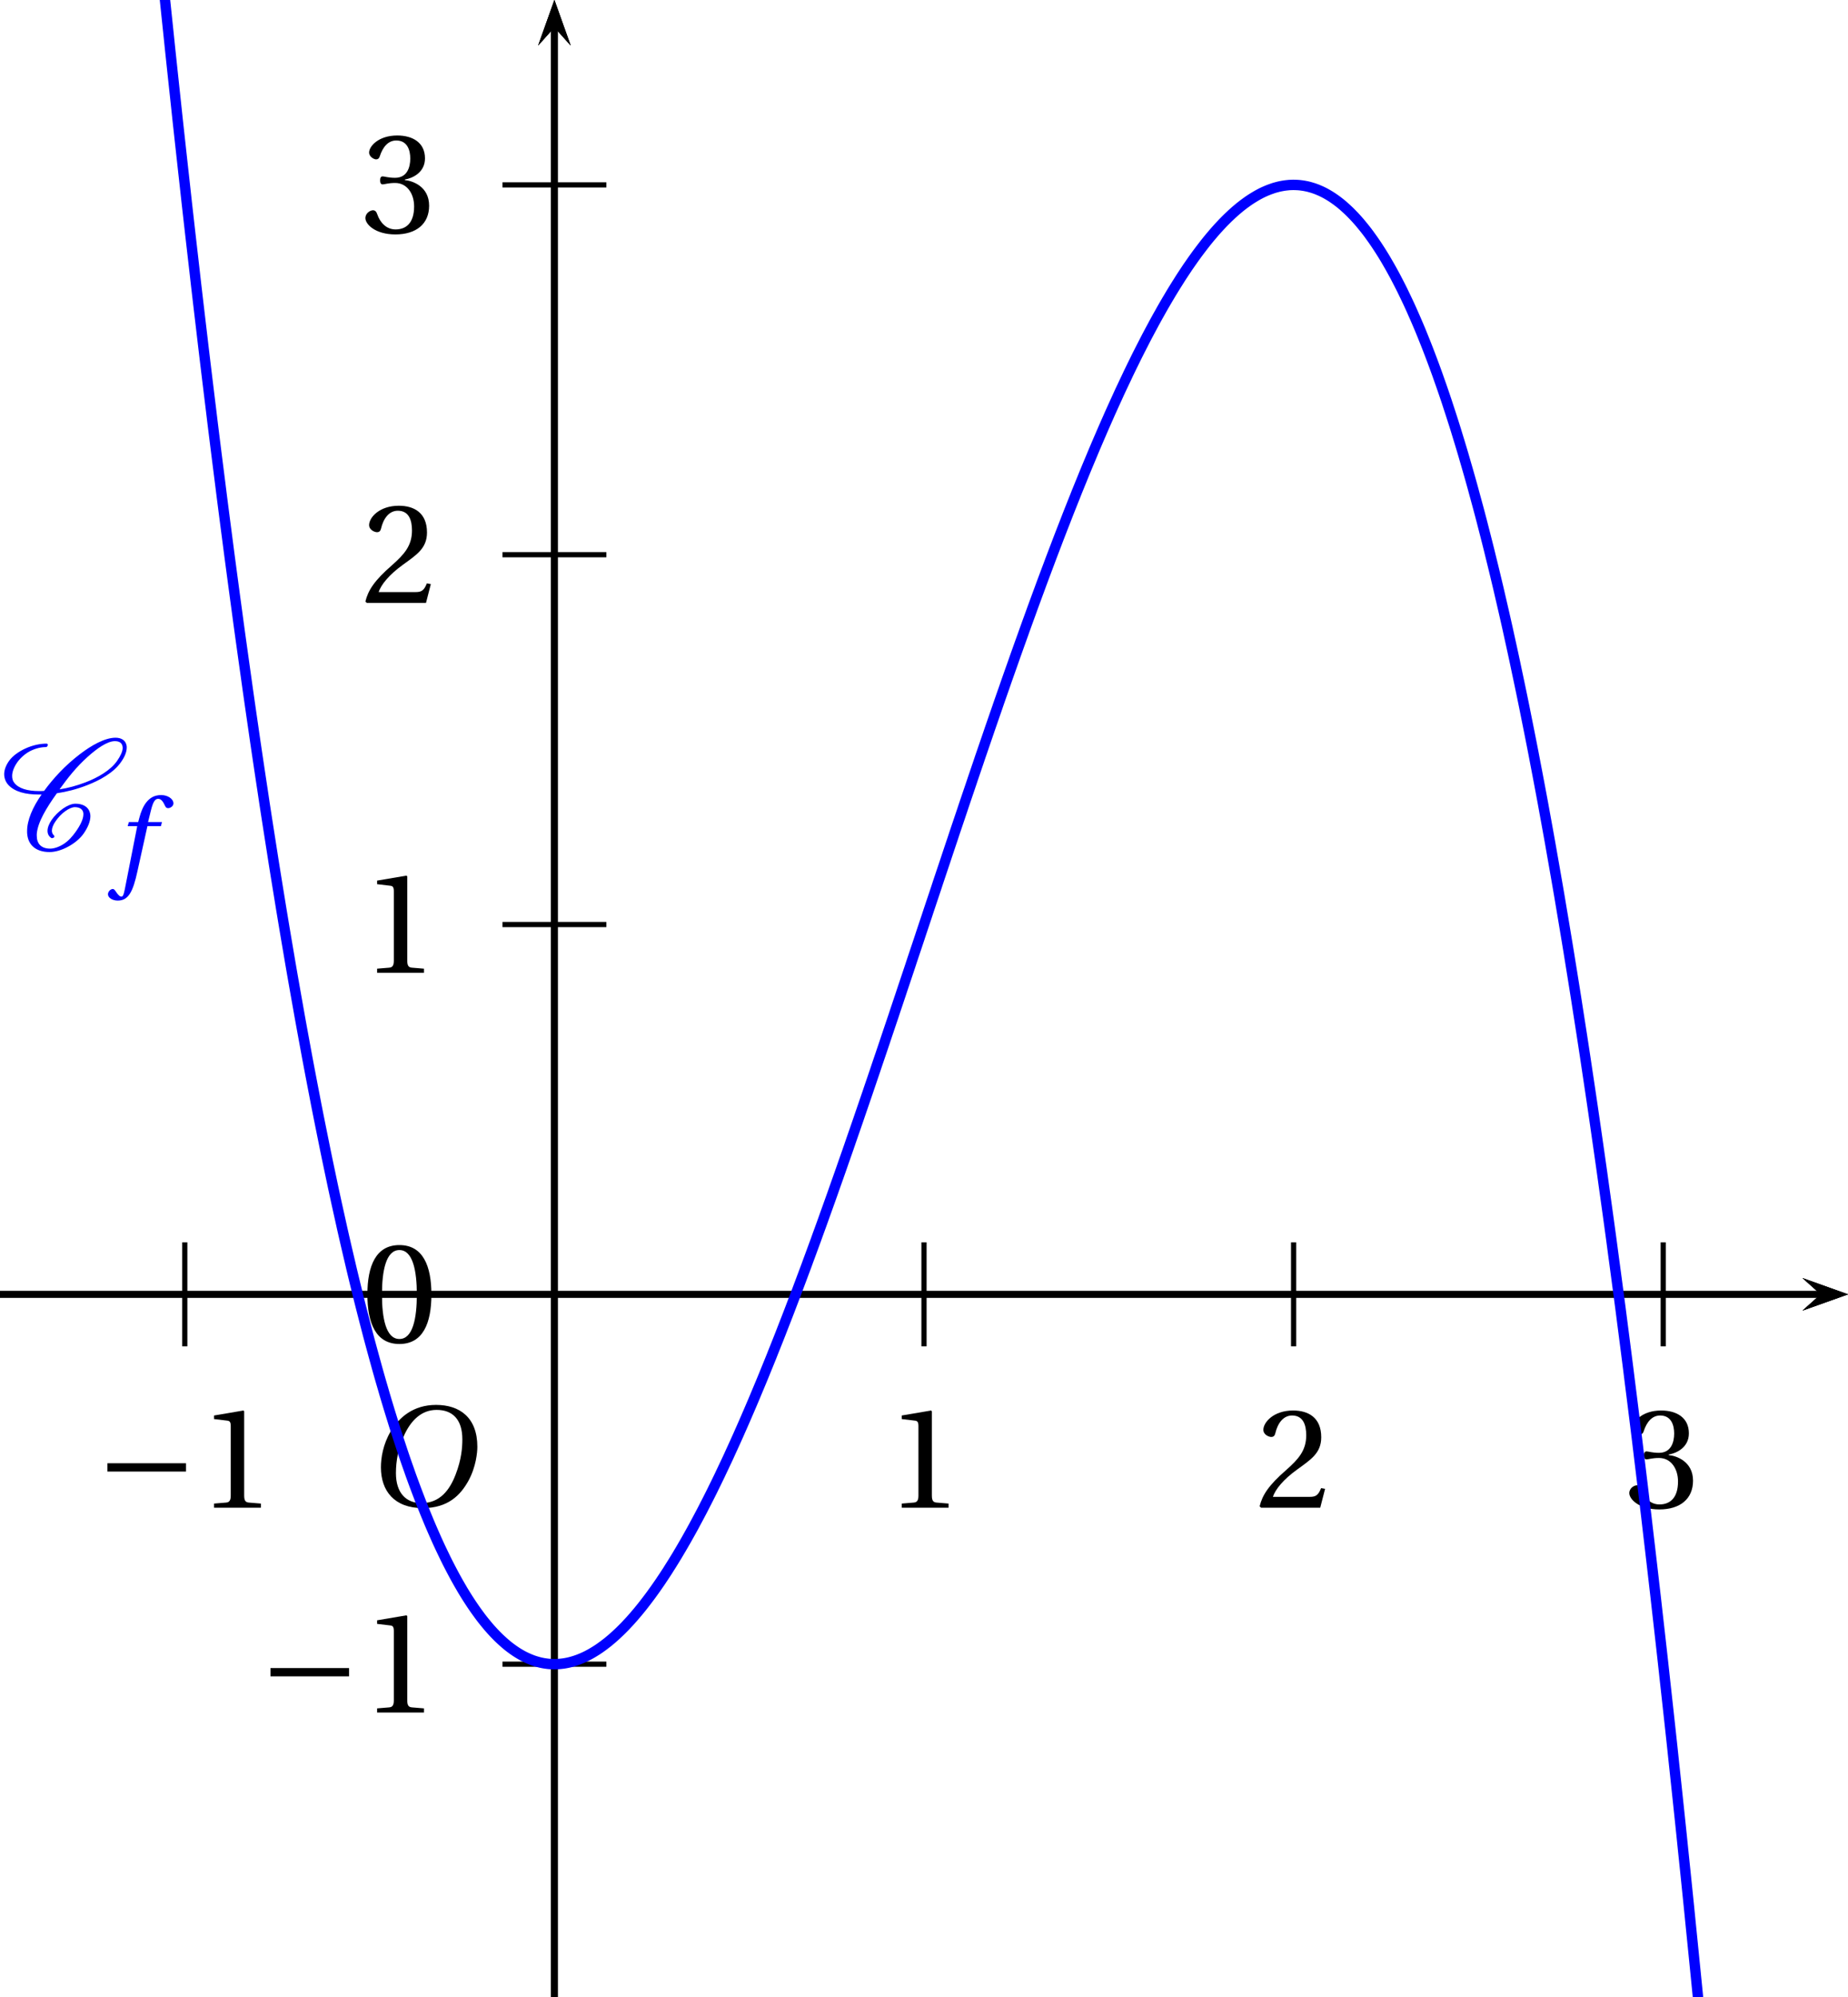 <?xml version='1.0' encoding='UTF-8'?>
<!-- This file was generated by dvisvgm 2.6 -->
<svg height='218.253pt' version='1.1' viewBox='51.769 21.555 202.086 218.253' width='202.086pt' xmlns='http://www.w3.org/2000/svg' xmlns:xlink='http://www.w3.org/1999/xlink'>
<defs>
<clipPath id='clip1'>
<path d='M51.769 239.808V21.555H253.856V239.808Z'/>
</clipPath>
<use id='g16-48' xlink:href='#g4-48'/>
<use id='g16-49' xlink:href='#g4-49'/>
<use id='g16-50' xlink:href='#g4-50'/>
<use id='g16-51' xlink:href='#g4-51'/>
<path d='M4.125 -1.052C4.029 -1.136 3.969 -1.255 3.969 -1.411C3.969 -1.602 4.053 -1.853 4.256 -2.14C4.447 -2.415 4.686 -2.69 5.009 -2.917C5.26 -3.096 5.535 -3.216 5.727 -3.216C6.145 -3.216 6.372 -3.013 6.384 -2.714V-2.666C6.384 -2.295 6.145 -1.817 5.786 -1.315C5.547 -0.98 5.26 -0.646 4.878 -0.395C4.507 -0.155 4.125 -0.036 3.838 -0.036C3.12 -0.036 2.809 -0.442 2.809 -1.028V-1.16C2.881 -2.068 3.563 -3.18 4.352 -4.28C5.081 -4.388 5.858 -4.579 6.683 -4.902C7.639 -5.272 8.691 -5.846 9.253 -6.647C9.54 -7.042 9.708 -7.436 9.708 -7.783C9.708 -7.831 9.708 -7.89 9.696 -7.938C9.624 -8.321 9.313 -8.536 8.847 -8.536C8.034 -8.536 6.994 -7.95 6.109 -7.269C4.997 -6.42 4.089 -5.44 3.371 -4.459C3.24 -4.447 3.108 -4.447 2.977 -4.447C2.116 -4.447 1.411 -4.639 1.076 -5.093C0.968 -5.224 0.921 -5.404 0.921 -5.607C0.921 -5.894 1.04 -6.253 1.303 -6.635C1.53 -6.958 1.865 -7.269 2.248 -7.484C2.702 -7.723 3.144 -7.819 3.515 -7.819C3.551 -7.819 3.575 -7.831 3.599 -7.855C3.622 -7.902 3.658 -7.938 3.658 -7.986S3.622 -8.082 3.563 -8.082C3.072 -8.082 2.511 -7.974 1.913 -7.699C1.447 -7.484 0.956 -7.149 0.681 -6.755C0.418 -6.384 0.311 -6.037 0.311 -5.738C0.311 -5.428 0.43 -5.141 0.622 -4.926C1.112 -4.388 1.961 -4.184 2.929 -4.184H3.18C2.487 -3.204 2.068 -2.212 2.068 -1.387C2.068 -1.291 2.068 -1.207 2.08 -1.124C2.164 -0.299 2.762 0.227 3.79 0.227C4.208 0.227 4.722 0.084 5.224 -0.191C5.691 -0.442 6.133 -0.801 6.408 -1.196C6.731 -1.662 6.922 -2.128 6.922 -2.523C6.922 -2.618 6.91 -2.702 6.886 -2.786C6.767 -3.24 6.348 -3.479 5.774 -3.479C5.487 -3.479 5.141 -3.324 4.842 -3.12C4.483 -2.869 4.172 -2.558 3.957 -2.248C3.754 -1.949 3.634 -1.65 3.634 -1.399C3.634 -1.172 3.73 -0.968 3.933 -0.849C3.945 -0.837 3.957 -0.837 3.969 -0.837S4.005 -0.837 4.017 -0.849L4.101 -0.873L4.136 -0.909C4.148 -0.933 4.16 -0.944 4.16 -0.968C4.16 -1.004 4.148 -1.028 4.125 -1.052ZM4.136 -0.909C4.148 -0.921 4.16 -0.944 4.16 -0.968C4.16 -0.98 4.16 -0.992 4.148 -1.004V-1.016C4.148 -1.016 4.136 -0.992 4.136 -0.909ZM8.799 -8.273C9.158 -8.273 9.349 -8.118 9.385 -7.867L9.397 -7.759C9.397 -7.484 9.229 -7.137 8.966 -6.755C8.452 -6.025 7.484 -5.475 6.551 -5.117C5.858 -4.854 5.189 -4.674 4.555 -4.579C5.177 -5.44 5.834 -6.288 6.719 -7.077C7.412 -7.699 8.213 -8.273 8.799 -8.273Z' id='g0-67'/>
<path d='M6.958 -2.772V-3.408H0.931V-2.772H6.958Z' id='g2-161'/>
<use id='g14-79' transform='scale(1.333)' xlink:href='#g9-79'/>
<path d='M2.904 -7.068C3.945 -7.068 4.241 -5.446 4.241 -3.66S3.945 -0.252 2.904 -0.252S1.567 -1.874 1.567 -3.66S1.863 -7.068 2.904 -7.068ZM2.904 -7.451C1.096 -7.451 0.449 -5.851 0.449 -3.66S1.096 0.131 2.904 0.131S5.358 -1.468 5.358 -3.66S4.712 -7.451 2.904 -7.451Z' id='g4-48'/>
<path d='M4.788 0V-0.318L3.868 -0.394C3.638 -0.416 3.506 -0.504 3.506 -0.931V-7.385L3.452 -7.451L1.194 -7.068V-6.794L2.213 -6.673C2.4 -6.651 2.476 -6.564 2.476 -6.246V-0.931C2.476 -0.723 2.444 -0.592 2.378 -0.515C2.323 -0.438 2.235 -0.405 2.115 -0.394L1.194 -0.318V0H4.788Z' id='g4-49'/>
<path d='M5.314 -1.446L5.008 -1.501C4.778 -0.909 4.558 -0.833 4.12 -0.833H1.315C1.49 -1.403 2.137 -2.181 3.156 -2.915C4.208 -3.682 5.019 -4.175 5.019 -5.402C5.019 -6.925 4.011 -7.451 2.86 -7.451C1.359 -7.451 0.581 -6.542 0.581 -5.972C0.581 -5.599 0.997 -5.424 1.183 -5.424C1.381 -5.424 1.457 -5.534 1.501 -5.72C1.677 -6.465 2.104 -7.068 2.783 -7.068C3.627 -7.068 3.868 -6.355 3.868 -5.556C3.868 -4.383 3.276 -3.726 2.323 -2.882C0.975 -1.709 0.504 -0.964 0.296 -0.11L0.405 0H4.942L5.314 -1.446Z' id='g4-50'/>
<path d='M1.424 -4.011C1.424 -3.824 1.479 -3.704 1.622 -3.704C1.753 -3.704 2.049 -3.813 2.575 -3.813C3.506 -3.813 4.032 -2.97 4.032 -2.016C4.032 -0.712 3.386 -0.252 2.608 -0.252C1.885 -0.252 1.414 -0.8 1.205 -1.414C1.14 -1.622 1.03 -1.72 0.877 -1.72C0.679 -1.72 0.296 -1.512 0.296 -1.118C0.296 -0.647 1.052 0.131 2.597 0.131C4.186 0.131 5.183 -0.668 5.183 -2.071C5.183 -3.539 3.923 -3.978 3.32 -4.032V-4.076C3.912 -4.175 4.865 -4.613 4.865 -5.698C4.865 -6.914 3.912 -7.451 2.739 -7.451C1.293 -7.451 0.581 -6.618 0.581 -6.147C0.581 -5.808 0.964 -5.621 1.118 -5.621C1.26 -5.621 1.348 -5.698 1.392 -5.84C1.633 -6.586 2.049 -7.068 2.663 -7.068C3.528 -7.068 3.737 -6.301 3.737 -5.687C3.737 -5.03 3.506 -4.208 2.575 -4.208C2.049 -4.208 1.753 -4.317 1.622 -4.317C1.479 -4.317 1.424 -4.208 1.424 -4.011Z' id='g4-51'/>
<path d='M4.142 -5.523C5.046 -5.523 5.621 -4.988 5.621 -3.83C5.621 -3.361 5.572 -2.679 5.235 -1.808C4.898 -0.929 4.339 -0.164 3.271 -0.164C2.383 -0.164 1.8 -0.748 1.8 -1.89C1.8 -2.581 1.931 -3.345 2.309 -4.142C2.687 -4.923 3.271 -5.523 4.142 -5.523ZM4.109 -5.81C2.794 -5.81 1.981 -5.087 1.504 -4.298C1.052 -3.534 0.937 -2.761 0.937 -2.219C0.937 -0.863 1.709 0.123 3.345 0.123C4.799 0.123 5.514 -0.625 5.966 -1.438C6.41 -2.244 6.484 -3.082 6.484 -3.402C6.484 -5.087 5.465 -5.81 4.109 -5.81Z' id='g9-79'/>
<path d='M3.55 -4.027H2.482L2.712 -4.956C2.868 -5.58 3.024 -5.81 3.254 -5.81C3.476 -5.81 3.624 -5.63 3.805 -5.235C3.846 -5.153 3.904 -5.095 4.027 -5.095C4.191 -5.095 4.43 -5.251 4.43 -5.457C4.43 -5.81 3.986 -6.098 3.493 -6.098C2.959 -6.098 2.613 -5.876 2.342 -5.531C2.087 -5.21 1.923 -4.767 1.808 -4.331L1.726 -4.027H1.011L0.92 -3.715H1.652L0.699 1.126C0.6 1.635 0.518 1.685 0.436 1.685C0.345 1.685 0.222 1.619 0 1.282C-0.058 1.2 -0.115 1.101 -0.222 1.101C-0.403 1.101 -0.592 1.307 -0.592 1.512C-0.583 1.783 -0.23 1.989 0.156 1.989C0.978 1.989 1.323 1.323 1.668 -0.255L2.433 -3.715H3.468L3.55 -4.027Z' id='g9-102'/>
</defs>
<g id='page1'>
<path clip-path='url(#clip1)' d='M248.883 164.789L253.855 163.016L248.883 161.238L250.871 163.016'/>
<path clip-path='url(#clip1)' d='M51.769 163.016H250.87' fill='none' stroke='#000000' stroke-miterlimit='10' stroke-width='0.71'/>
<path clip-path='url(#clip1)' d='M112.394 168.696V157.332' fill='none' stroke='#000000' stroke-miterlimit='10' stroke-width='0.568'/>
<path clip-path='url(#clip1)' d='M152.812 168.696V157.332' fill='none' stroke='#000000' stroke-miterlimit='10' stroke-width='0.568'/>
<path clip-path='url(#clip1)' d='M193.23 168.696V157.332' fill='none' stroke='#000000' stroke-miterlimit='10' stroke-width='0.568'/>
<path clip-path='url(#clip1)' d='M233.648 168.696V157.332' fill='none' stroke='#000000' stroke-miterlimit='10' stroke-width='0.568'/>
<path clip-path='url(#clip1)' d='M112.394 168.696V157.332' fill='none' stroke='#000000' stroke-miterlimit='10' stroke-width='0.568'/>
<path clip-path='url(#clip1)' d='M71.976 168.696V157.332' fill='none' stroke='#000000' stroke-miterlimit='10' stroke-width='0.568'/>
<path clip-path='url(#clip1)' d='M114.172 26.527L112.395 21.555L110.621 26.527L112.395 24.539'/>
<path clip-path='url(#clip1)' d='M112.394 239.809V24.54' fill='none' stroke='#000000' stroke-miterlimit='10' stroke-width='0.71'/>
<path clip-path='url(#clip1)' d='M248.883 164.789L253.855 163.016L248.883 161.238L250.871 163.016'/>
<path clip-path='url(#clip1)' d='M51.769 163.016H250.87' fill='none' stroke='#000000' stroke-miterlimit='10' stroke-width='0.71'/>
<path clip-path='url(#clip1)' d='M114.172 26.527L112.395 21.555L110.621 26.527L112.395 24.539'/>
<path clip-path='url(#clip1)' d='M112.394 239.809V24.54' fill='none' stroke='#000000' stroke-miterlimit='10' stroke-width='0.71'/>
<path clip-path='url(#clip1)' d='M106.715 163.016H118.078' fill='none' stroke='#000000' stroke-miterlimit='10' stroke-width='0.568'/>
<path clip-path='url(#clip1)' d='M106.715 122.598H118.078' fill='none' stroke='#000000' stroke-miterlimit='10' stroke-width='0.568'/>
<path clip-path='url(#clip1)' d='M106.715 82.18H118.078' fill='none' stroke='#000000' stroke-miterlimit='10' stroke-width='0.568'/>
<path clip-path='url(#clip1)' d='M106.715 41.762H118.078' fill='none' stroke='#000000' stroke-miterlimit='10' stroke-width='0.568'/>
<path clip-path='url(#clip1)' d='M106.715 163.016H118.078' fill='none' stroke='#000000' stroke-miterlimit='10' stroke-width='0.568'/>
<path clip-path='url(#clip1)' d='M106.715 203.434H118.078' fill='none' stroke='#000000' stroke-miterlimit='10' stroke-width='0.568'/>
<path clip-path='url(#clip1)' d='M114.172 26.527L112.395 21.555L110.621 26.527L112.395 24.539'/>
<path clip-path='url(#clip1)' d='M112.394 239.809V24.54' fill='none' stroke='#000000' stroke-miterlimit='10' stroke-width='0.71'/>
<path clip-path='url(#clip1)' d='M248.883 164.789L253.855 163.016L248.883 161.238L250.871 163.016'/>
<path clip-path='url(#clip1)' d='M51.769 163.016H250.87' fill='none' stroke='#000000' stroke-miterlimit='10' stroke-width='0.71'/>
<g transform='matrix(1.426 0 0 1.426 -13.03 -102.117)'>
<use x='113.396' xlink:href='#g16-49' y='202.28'/>
<use x='141.742' xlink:href='#g16-50' y='202.28'/>
<use x='170.089' xlink:href='#g16-51' y='202.28'/>
<use x='52.746' xlink:href='#g2-161' y='202.28'/>
<use x='60.66' xlink:href='#g16-49' y='202.28'/>
<use x='73.166' xlink:href='#g16-48' y='189.601'/>
<use x='65.251' xlink:href='#g2-161' y='217.977'/>
<use x='73.166' xlink:href='#g16-49' y='217.977'/>
<use x='73.166' xlink:href='#g16-49' y='161.285'/>
<use x='73.166' xlink:href='#g16-50' y='132.938'/>
<use x='73.166' xlink:href='#g16-51' y='104.562'/>
</g>
<g transform='matrix(1.426 0 0 1.426 -21.113 -89.992)'>
<use x='79.072' xlink:href='#g14-79' y='193.642'/>
</g>
<g fill='#0000ff' transform='matrix(1.426 0 0 1.426 -73.656 -162.743)'>
<use x='87.966' xlink:href='#g0-67' y='194.317'/>
<use x='96.827' xlink:href='#g9-102' y='196.274'/>
</g>
<path clip-path='url(#clip1)' d='M51.769 -205.793L51.973 -202.613L52.176 -199.449L52.375 -196.3L52.578 -193.168L52.781 -190.051L52.984 -186.949L53.184 -183.859L53.387 -180.79L53.59 -177.73L53.793 -174.687L53.996 -171.656L54.195 -168.644L54.398 -165.644L54.602 -162.664L54.805 -159.691L55.008 -156.738L55.207 -153.8L55.41 -150.875L55.613 -147.965L55.816 -145.067L56.016 -142.188L56.219 -139.321L56.422 -136.469L56.625 -133.633L56.828 -130.809L57.027 -128L57.23 -125.207L57.434 -122.425L57.637 -119.66L57.84 -116.91L58.039 -114.172L58.242 -111.449L58.445 -108.739L58.648 -106.047L58.848 -103.367L59.051 -100.699L59.254 -98.047L59.457 -95.41L59.66 -92.785L59.859 -90.176L60.063 -87.578L60.266 -84.997L60.469 -82.43L60.672 -79.874L60.871 -77.336L61.074 -74.809L61.277 -72.297L61.48 -69.797L61.68 -67.313L61.883 -64.84L62.086 -62.382L62.289 -59.938L62.492 -57.508L62.691 -55.089L62.894 -52.687L63.098 -50.297L63.301 -47.922L63.504 -45.559L63.703 -43.207L63.906 -40.872L64.109 -38.546L64.313 -36.238L64.512 -33.941L64.715 -31.66L64.918 -29.391L65.121 -27.132L65.324 -24.891L65.523 -22.661L65.727 -20.442L65.93 -18.239L66.133 -16.047L66.336 -13.871L66.535 -11.707L66.738 -9.555L66.941 -7.414L67.144 -5.289L67.344 -3.176L67.547 -1.075L67.75 1.012L67.953 3.086L68.156 5.148L68.355 7.2L68.559 9.234L68.762 11.258L68.965 13.269L69.168 15.27L69.367 17.254L69.57 19.23L69.773 21.191L69.977 23.141L70.18 25.074L70.379 27L70.582 28.91L70.785 30.809L70.988 32.695L71.187 34.57L71.391 36.434L71.594 38.281L71.797 40.121L72 41.945L72.199 43.758L72.402 45.559L72.605 47.348L72.809 49.125L73.012 50.891L73.211 52.645L73.414 54.387L73.617 56.113L73.82 57.832L74.02 59.535L74.223 61.231L74.426 62.91L74.629 64.582L74.832 66.238L75.031 67.887L75.234 69.52L75.437 71.144L75.641 72.754L75.844 74.355L76.043 75.945L76.246 77.52L76.449 79.086L76.652 80.641L76.852 82.184L77.055 83.711L77.258 85.23L77.461 86.742L77.664 88.238L77.863 89.723L78.066 91.199L78.27 92.66L78.473 94.113L78.676 95.555L78.875 96.984L79.078 98.402L79.281 99.809L79.484 101.203L79.684 102.59L79.887 103.965L80.09 105.328L80.293 106.68L80.496 108.019L80.695 109.352L80.898 110.672L81.102 111.98L81.305 113.277L81.508 114.566L81.707 115.844L81.91 117.109L82.113 118.363L82.316 119.609L82.516 120.844L82.719 122.066L82.922 123.281L83.125 124.484L83.328 125.676L83.527 126.855L83.73 128.027L83.934 129.188L84.137 130.34L84.34 131.48L84.539 132.609L84.742 133.727L84.945 134.836L85.148 135.937L85.348 137.027L85.551 138.105L85.754 139.172L85.957 140.231L86.16 141.281L86.359 142.32L86.562 143.348L86.766 144.367L86.969 145.375L87.172 146.375L87.371 147.363L87.574 148.344L87.777 149.312L87.98 150.273L88.18 151.223L88.383 152.16L88.586 153.094L88.789 154.012L88.992 154.922L89.191 155.824L89.395 156.719L89.598 157.602L89.801 158.473L90.004 159.336L90.203 160.191L90.406 161.035L90.609 161.871L90.812 162.695L91.012 163.512L91.215 164.32L91.418 165.117L91.621 165.906L91.824 166.687L92.023 167.457L92.227 168.219L92.43 168.969L92.633 169.715L92.836 170.449L93.035 171.172L93.238 171.891L93.441 172.598L93.645 173.293L93.844 173.984L94.047 174.664L94.25 175.336L94.453 176L94.656 176.652L94.855 177.297L95.059 177.934L95.262 178.562L95.465 179.18L95.668 179.793L95.867 180.395L96.07 180.988L96.273 181.574L96.477 182.148L96.676 182.719L96.879 183.277L97.082 183.828L97.285 184.371L97.488 184.906L97.688 185.43L97.891 185.949L98.094 186.457L98.297 186.961L98.5 187.453L98.699 187.938L98.902 188.414L99.105 188.883L99.309 189.344L99.508 189.797L99.711 190.242L99.914 190.68L100.117 191.105L100.32 191.527L100.52 191.941L100.723 192.348L100.926 192.742L101.129 193.133L101.332 193.516L101.531 193.887L101.734 194.254L101.937 194.613L102.141 194.965L102.34 195.309L102.543 195.644L102.746 195.973L102.949 196.293L103.152 196.605L103.352 196.91L103.555 197.207L103.758 197.5L103.961 197.781L104.164 198.059L104.363 198.328L104.566 198.59L104.77 198.844L104.973 199.09L105.172 199.332L105.375 199.563L105.578 199.789L105.781 200.008L105.984 200.219L106.184 200.422L106.387 200.621L106.59 200.809L106.793 200.992L106.996 201.172L107.195 201.34L107.398 201.504L107.602 201.66L107.805 201.809L108.004 201.949L108.207 202.086L108.41 202.215L108.613 202.336L108.816 202.453L109.016 202.562L109.219 202.664L109.422 202.758L109.625 202.848L109.828 202.93L110.027 203.008L110.23 203.078L110.434 203.141L110.637 203.199L110.836 203.25L111.039 203.293L111.242 203.332L111.445 203.363L111.648 203.391L111.848 203.41L112.051 203.422L112.254 203.43H112.457L112.66 203.426L112.859 203.414L113.062 203.398L113.266 203.375L113.469 203.348L113.668 203.312L113.871 203.273L114.074 203.227L114.277 203.172L114.48 203.113L114.68 203.051L114.883 202.981L115.086 202.906L115.289 202.824L115.492 202.738L115.691 202.648L115.895 202.551L116.098 202.445L116.301 202.336L116.5 202.223L116.703 202.102L116.906 201.977L117.109 201.848L117.312 201.711L117.512 201.57L117.715 201.422L117.918 201.27L118.121 201.113L118.324 200.953L118.523 200.785L118.727 200.613L118.93 200.434L119.133 200.25L119.332 200.063L119.535 199.871L119.738 199.672L119.941 199.469L120.145 199.262L120.344 199.047L120.547 198.832L120.75 198.609L120.953 198.379L121.156 198.148L121.355 197.91L121.559 197.672L121.762 197.422L121.965 197.172L122.164 196.918L122.367 196.656L122.57 196.391L122.773 196.121L122.977 195.848L123.176 195.57L123.379 195.289L123.582 195L123.785 194.707L123.988 194.414L124.187 194.113L124.391 193.809L124.594 193.5L124.797 193.187L124.996 192.867L125.199 192.547L125.402 192.223L125.605 191.891L125.809 191.559L126.008 191.219L126.211 190.879L126.414 190.531L126.617 190.18L126.82 189.828L127.02 189.469L127.223 189.109L127.426 188.742L127.629 188.375L127.828 188L128.031 187.625L128.234 187.242L128.437 186.859L128.641 186.469L128.84 186.078L129.043 185.684L129.246 185.285L129.449 184.883L129.652 184.477L129.852 184.066L130.055 183.656L130.258 183.238L130.461 182.82L130.66 182.395L130.863 181.969L131.066 181.539L131.27 181.109L131.473 180.672L131.672 180.23L131.875 179.789L132.078 179.344L132.281 178.894L132.484 178.445L132.684 177.988L132.887 177.531L133.09 177.07L133.293 176.605L133.492 176.141L133.695 175.672L133.898 175.199L134.102 174.723L134.305 174.242L134.504 173.762L134.707 173.277L134.91 172.793L135.113 172.305L135.316 171.812L135.516 171.316L135.719 170.82L135.922 170.32L136.125 169.82L136.324 169.312L136.527 168.809L136.73 168.297L136.934 167.785L137.137 167.27L137.336 166.754L137.539 166.234L137.742 165.715L137.945 165.191L138.148 164.664L138.348 164.137L138.551 163.605L138.754 163.074L138.957 162.539L139.156 162.004L139.359 161.465L139.562 160.922L139.766 160.379L139.969 159.836L140.168 159.289L140.371 158.742L140.574 158.191L140.777 157.637L140.981 157.086L141.18 156.527L141.383 155.973L141.586 155.414L141.789 154.852L141.988 154.289L142.191 153.727L142.394 153.16L142.598 152.59L142.801 152.023L143 151.453L143.203 150.879L143.406 150.309L143.609 149.734L143.812 149.156L144.012 148.578L144.215 148L144.418 147.422L144.621 146.84L144.82 146.258L145.023 145.672L145.227 145.086L145.43 144.5L145.633 143.914L145.832 143.328L146.035 142.738L146.238 142.148L146.441 141.555L146.644 140.965L146.844 140.371L147.047 139.777L147.25 139.18L147.453 138.586L147.652 137.988L147.855 137.391L148.059 136.793L148.262 136.195L148.465 135.594L148.664 134.996L148.867 134.395L149.07 133.793L149.273 133.191L149.477 132.59L149.676 131.984L149.879 131.383L150.082 130.777L150.285 130.172L150.484 129.57L150.688 128.965L150.891 128.359L151.094 127.754L151.297 127.148L151.496 126.539L151.699 125.934L151.902 125.328L152.105 124.723L152.309 124.113L152.508 123.508L152.711 122.902L152.914 122.293L153.117 121.688L153.316 121.082L153.52 120.473L153.723 119.867L153.926 119.262L154.129 118.656L154.328 118.047L154.531 117.441L154.734 116.836L154.938 116.23L155.141 115.625L155.34 115.023L155.543 114.418L155.746 113.812L155.949 113.211L156.148 112.605L156.351 112.004L156.555 111.402L156.758 110.801L156.961 110.199L157.16 109.601L157.363 109L157.566 108.402L157.77 107.805L157.973 107.207L158.172 106.609L158.375 106.016L158.578 105.418L158.781 104.824L158.98 104.23L159.184 103.641L159.387 103.047L159.59 102.457L159.793 101.867L159.992 101.281L160.195 100.695L160.398 100.109L160.601 99.523L160.805 98.937L161.004 98.355L161.207 97.773L161.41 97.195L161.613 96.617L161.812 96.039L162.016 95.461L162.219 94.887L162.422 94.316L162.625 93.742L162.824 93.172L163.027 92.605L163.23 92.035L163.434 91.469L163.637 90.906L163.836 90.344L164.039 89.781L164.242 89.223L164.445 88.668L164.645 88.109L164.848 87.555L165.051 87.004L165.254 86.453L165.457 85.906L165.656 85.359L165.859 84.816L166.062 84.273L166.266 83.73L166.469 83.191L166.668 82.656L166.871 82.121L167.074 81.59L167.277 81.059L167.477 80.531L167.68 80.004L167.883 79.48L168.086 78.961L168.289 78.441L168.488 77.926L168.691 77.41L168.895 76.898L169.098 76.387L169.301 75.883L169.5 75.375L169.703 74.875L169.906 74.375L170.109 73.879L170.309 73.383L170.512 72.891L170.715 72.402L170.918 71.918L171.121 71.434L171.32 70.953L171.523 70.473L171.727 69.996L171.93 69.523L172.133 69.055L172.332 68.59L172.535 68.125L172.738 67.664L172.941 67.207L173.141 66.75L173.344 66.301L173.547 65.852L173.75 65.406L173.953 64.965L174.152 64.523L174.356 64.086L174.559 63.656L174.762 63.227L174.965 62.801L175.164 62.375L175.367 61.957L175.57 61.539L175.773 61.129L175.973 60.719L176.176 60.312L176.379 59.91L176.582 59.512L176.785 59.117L176.984 58.727L177.187 58.336L177.391 57.953L177.594 57.57L177.797 57.195L177.996 56.82L178.199 56.453L178.402 56.086L178.606 55.726L178.805 55.367L179.008 55.012L179.211 54.664L179.414 54.316L179.617 53.977L179.816 53.637L180.019 53.305L180.223 52.973L180.426 52.648L180.629 52.328L180.828 52.008L181.031 51.695L181.234 51.387L181.437 51.082L181.637 50.781L181.84 50.488L182.043 50.195L182.246 49.906L182.449 49.625L182.648 49.348L182.852 49.074L183.055 48.805L183.258 48.539L183.461 48.277L183.66 48.023L183.863 47.77L184.066 47.523L184.269 47.285L184.469 47.047L184.672 46.813L184.875 46.586L185.078 46.363L185.281 46.148L185.48 45.934L185.684 45.727L185.887 45.523L186.09 45.324L186.293 45.133L186.492 44.945L186.695 44.762L186.898 44.582L187.102 44.41L187.301 44.242L187.504 44.082L187.707 43.922L187.91 43.773L188.113 43.625L188.313 43.484L188.516 43.348L188.719 43.219L188.922 43.094L189.125 42.973L189.324 42.859L189.527 42.75L189.73 42.644L189.934 42.547L190.133 42.457L190.336 42.371L190.539 42.289L190.742 42.215L190.945 42.144L191.145 42.078L191.348 42.023L191.551 41.969L191.754 41.922L191.957 41.883L192.156 41.848L192.359 41.82L192.563 41.797L192.766 41.777L192.965 41.769L193.168 41.762L193.371 41.766L193.574 41.773L193.777 41.785L193.976 41.805L194.18 41.832L194.383 41.863L194.586 41.902L194.789 41.945L194.988 41.996L195.191 42.055L195.395 42.117L195.598 42.188L195.797 42.262L196 42.348L196.203 42.434L196.406 42.531L196.609 42.633L196.809 42.742L197.012 42.859L197.215 42.98L197.418 43.109L197.621 43.246L197.82 43.387L198.023 43.535L198.226 43.691L198.43 43.855L198.633 44.023L198.832 44.203L199.035 44.387L199.238 44.574L199.441 44.773L199.641 44.977L199.844 45.187L200.047 45.406L200.25 45.633L200.453 45.863L200.652 46.105L200.855 46.352L201.059 46.605L201.262 46.867L201.465 47.137L201.664 47.414L201.867 47.695L202.07 47.988L202.273 48.285L202.473 48.59L202.676 48.902L202.879 49.223L203.082 49.551L203.285 49.887L203.484 50.23L203.687 50.582L203.891 50.941L204.094 51.309L204.297 51.68L204.496 52.062L204.699 52.453L204.902 52.848L205.105 53.254L205.305 53.668L205.508 54.09L205.711 54.516L205.914 54.953L206.117 55.398L206.316 55.851L206.52 56.312L206.723 56.781L206.926 57.258L207.129 57.742L207.328 58.234L207.531 58.738L207.734 59.246L207.937 59.766L208.137 60.289L208.34 60.824L208.543 61.367L208.746 61.918L208.949 62.477L209.148 63.047L209.352 63.621L209.555 64.207L209.758 64.801L209.961 65.402L210.16 66.016L210.363 66.633L210.566 67.262L210.77 67.898L210.973 68.543L211.172 69.199L211.375 69.859L211.578 70.531L211.781 71.211L211.981 71.902L212.184 72.601L212.387 73.309L212.59 74.023L212.793 74.75L212.992 75.484L213.195 76.227L213.398 76.976L213.602 77.738L213.805 78.512L214.004 79.289L214.207 80.078L214.41 80.875L214.613 81.684L214.812 82.5L215.016 83.328L215.219 84.16L215.422 85.008L215.625 85.859L215.824 86.723L216.027 87.598L216.231 88.48L216.434 89.371L216.637 90.273L216.836 91.184L217.039 92.105L217.242 93.035L217.445 93.977L217.644 94.926L217.848 95.887L218.051 96.855L218.254 97.832L218.457 98.824L218.656 99.82L218.859 100.832L219.062 101.848L219.266 102.879L219.469 103.918L219.668 104.965L219.871 106.023L220.074 107.094L220.277 108.172L220.481 109.262L220.68 110.359L220.883 111.469L221.086 112.59L221.289 113.719L221.488 114.859L221.691 116.012L221.894 117.172L222.098 118.344L222.301 119.523L222.5 120.715L222.703 121.918L222.906 123.133L223.109 124.355L223.312 125.59L223.512 126.836L223.715 128.09L223.918 129.355L224.121 130.633L224.32 131.922L224.523 133.219L224.727 134.527L224.93 135.848L225.133 137.18L225.332 138.52L225.535 139.871L225.738 141.234L225.941 142.609L226.144 143.996L226.344 145.391L226.547 146.801L226.75 148.219L226.953 149.648L227.152 151.086L227.355 152.539L227.559 154.004L227.762 155.477L227.965 156.961L228.164 158.461L228.367 159.969L228.57 161.488L228.773 163.02L228.977 164.562L229.176 166.113L229.379 167.68L229.582 169.258L229.785 170.844L229.984 172.445L230.188 174.059L230.391 175.68L230.594 177.316L230.797 178.961L230.996 180.621L231.199 182.289L231.402 183.973L231.605 185.664L231.809 187.371L232.008 189.09L232.211 190.816L232.414 192.559L232.617 194.312L232.82 196.078L233.02 197.855L233.223 199.644L233.426 201.445L233.629 203.258L233.828 205.082L234.031 206.922L234.234 208.769L234.438 210.633L234.641 212.508L234.84 214.395L235.043 216.293L235.246 218.203L235.449 220.129L235.652 222.066L235.851 224.012L236.055 225.973L236.258 227.949L236.461 229.934L236.66 231.934L236.863 233.945L237.066 235.969L237.27 238.004L237.473 240.055L237.672 242.117L237.875 244.191L238.078 246.281L238.281 248.379L238.484 250.492L238.684 252.621L238.887 254.758L239.09 256.91L239.293 259.074L239.492 261.254L239.695 263.445L239.898 265.648L240.102 267.867L240.305 270.098L240.504 272.34L240.707 274.598L240.91 276.867L241.113 279.148L241.316 281.445L241.516 283.754L241.719 286.078L241.922 288.414L242.125 290.766L242.324 293.129L242.527 295.504L242.73 297.895L242.934 300.297L243.137 302.715L243.336 305.145L243.539 307.589L243.742 310.047L243.945 312.52L244.148 315.004L244.348 317.504L244.551 320.02L244.754 322.543L244.957 325.086L245.16 327.641L245.359 330.206L245.562 332.789L245.766 335.387L245.969 337.996L246.168 340.622L246.371 343.258L246.574 345.91L246.777 348.574L246.98 351.258L247.18 353.949L247.383 356.66L247.586 359.382L247.789 362.121L247.992 364.871L248.191 367.637L248.395 370.418L248.598 373.211L248.801 376.019L249 378.843L249.203 381.68L249.406 384.531L249.609 387.399L249.812 390.281L250.012 393.176L250.215 396.087L250.418 399.011L250.621 401.953L250.824 404.906L251.023 407.875L251.227 410.86L251.43 413.86L251.633 416.871L251.832 419.898L252.035 422.945L252.238 426L252.441 429.075L252.645 432.164L252.844 435.265L253.047 438.383L253.25 441.52L253.453 444.668L253.656 447.828L253.856 450.989' fill='none' stroke='#0000ff' stroke-miterlimit='10' stroke-width='1.136'/>
</g>
</svg>